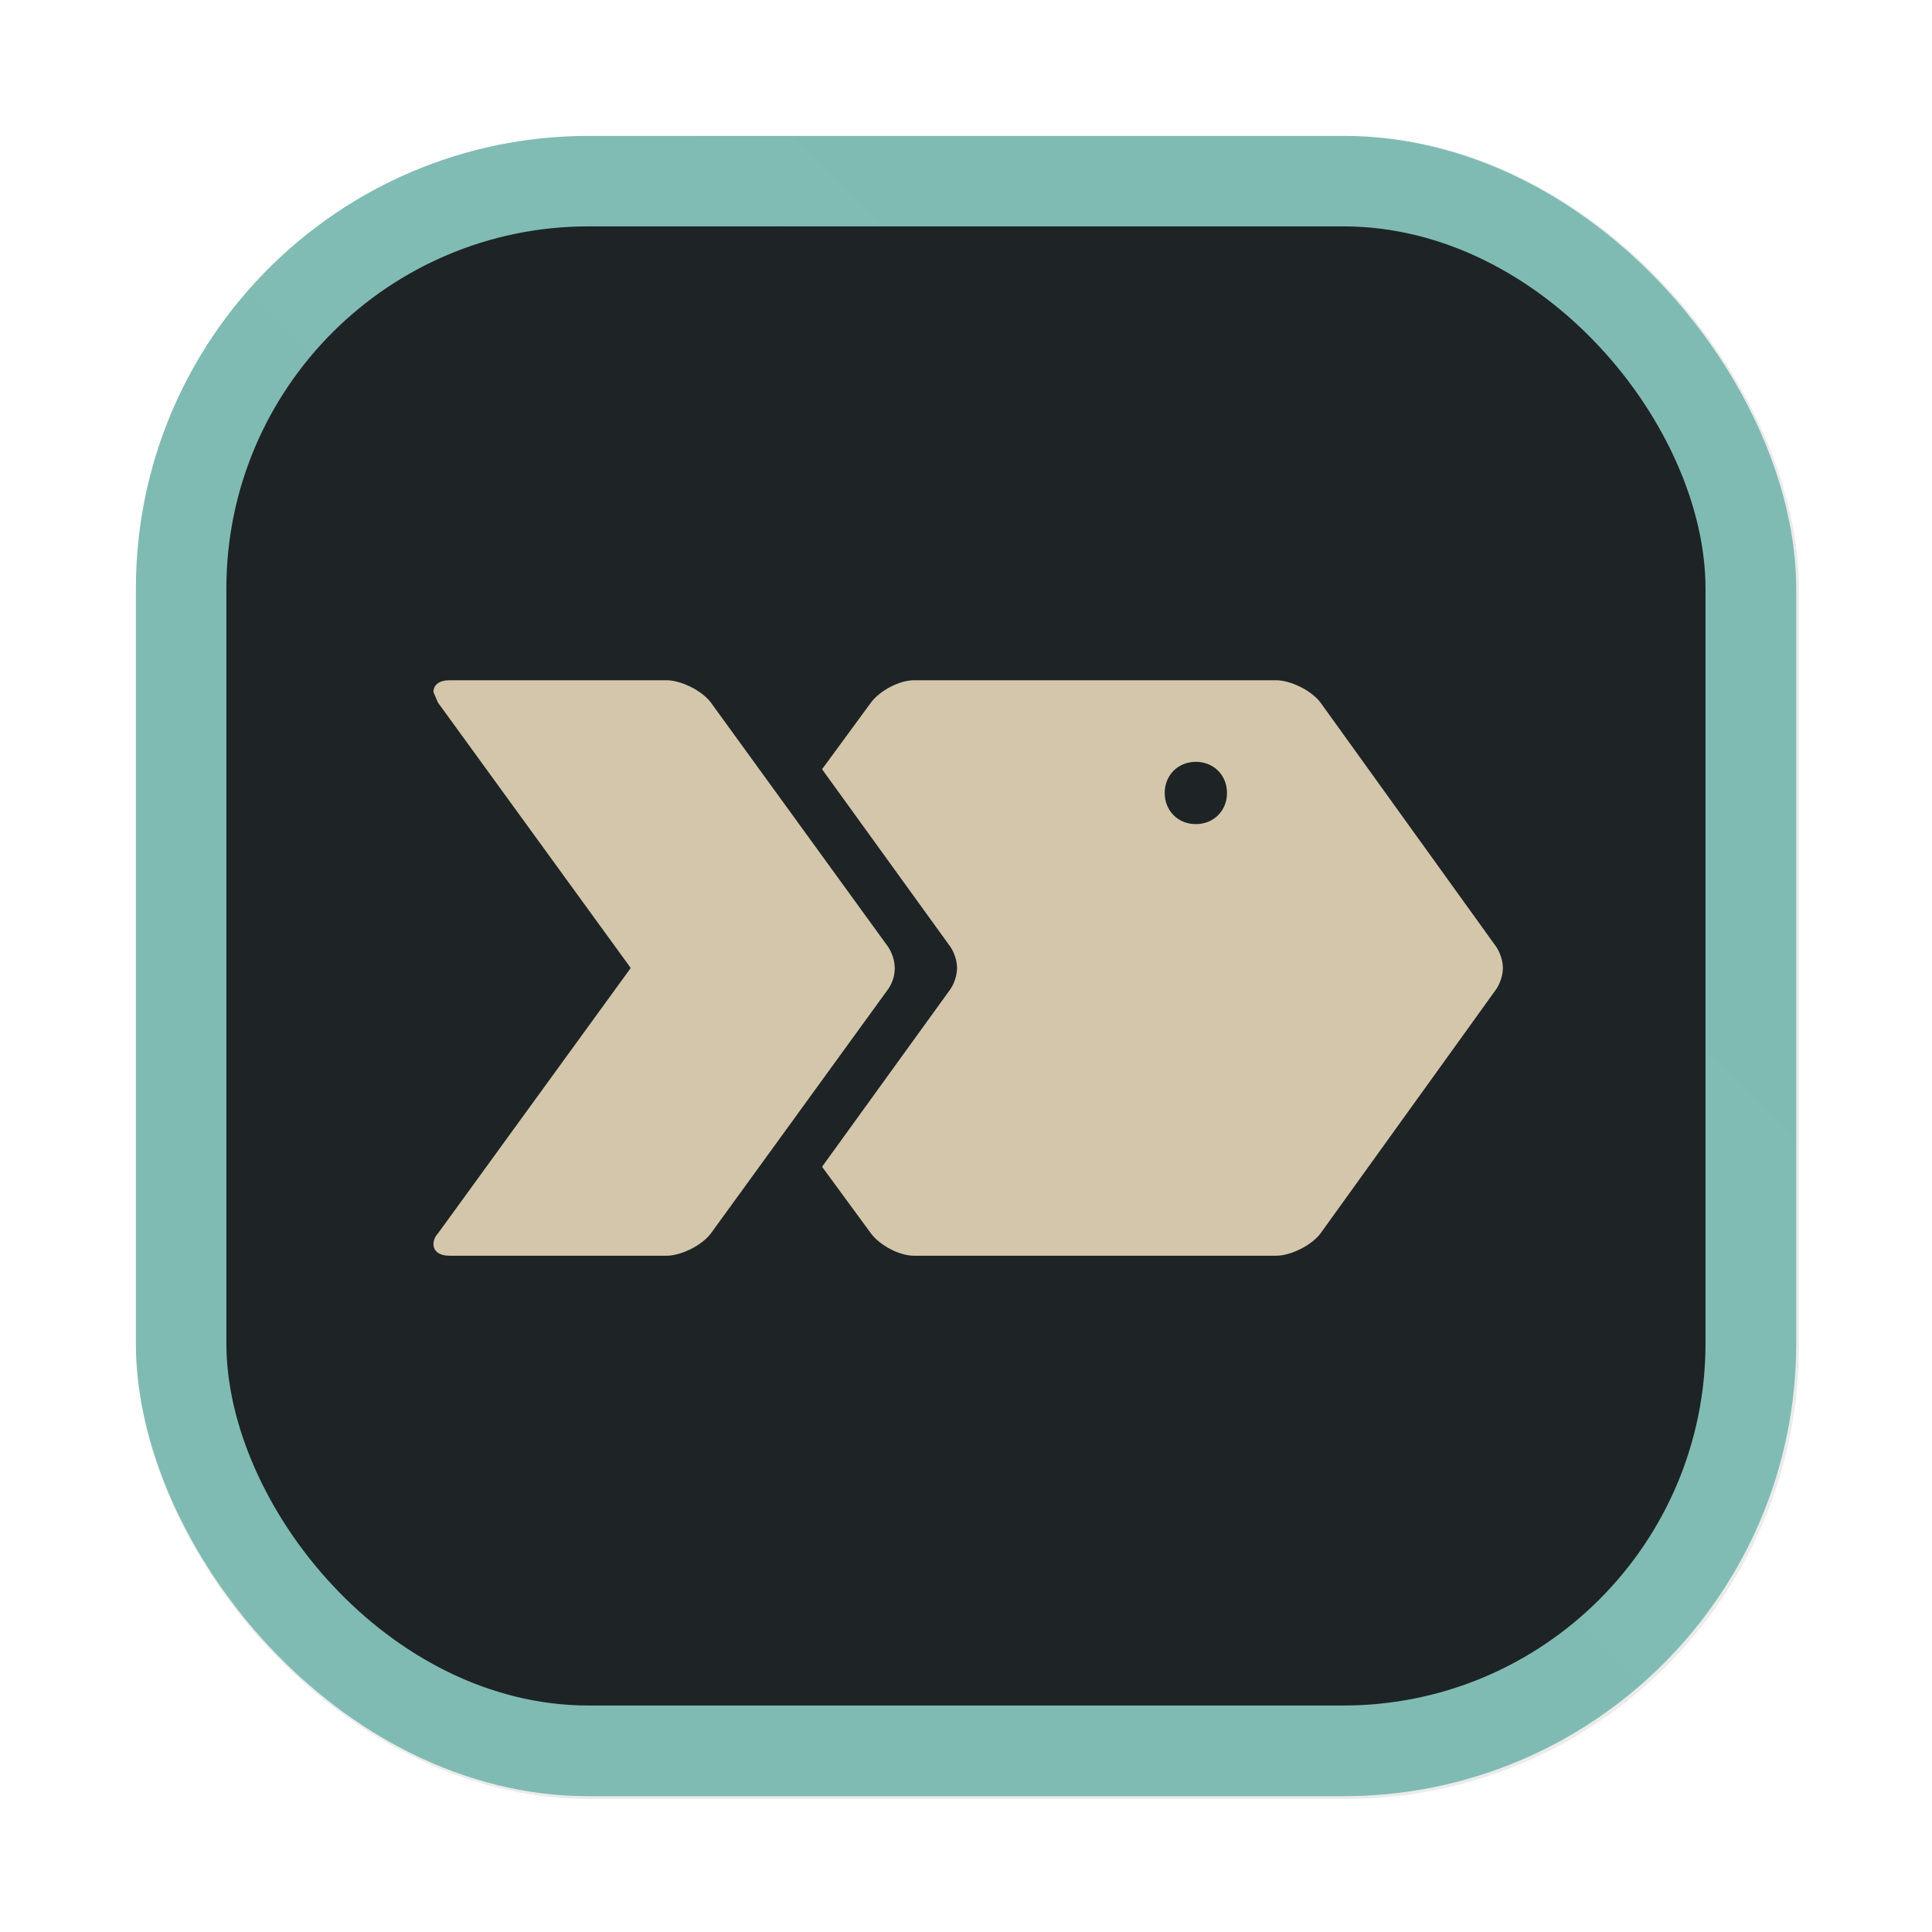 <?xml version="1.0" encoding="UTF-8"?>
<svg width="64" height="64" version="1.1" viewBox="0 0 16.933 16.933" xmlns="http://www.w3.org/2000/svg" xmlns:xlink="http://www.w3.org/1999/xlink">
 <defs>
  <linearGradient id="linearGradient848-7" x1="145" x2="200" y1="59" y2="4" gradientTransform="matrix(.265 0 0 .265 -37.174 .132)" gradientUnits="userSpaceOnUse">
   <stop stop-color="#d3c6aa" offset="0"/>
   <stop stop-color="#d3c6aa" offset="1"/>
  </linearGradient>
  <linearGradient id="linearGradient1053-9" x1="-127" x2="-72" y1="60" y2="5" gradientTransform="matrix(.265 0 0 .265 34.792 -.135)" gradientUnits="userSpaceOnUse">
   <stop stop-color="#7fbbb3" offset="0"/>
   <stop stop-color="#7fbbb3" stop-opacity=".996" offset="1"/>
  </linearGradient>
  <filter id="filter1057-1" x="-.027" y="-.027" width="1.054" height="1.054" color-interpolation-filters="sRGB">
   <feGaussianBlur stdDeviation="0.619"/>
  </filter>
 </defs>
 <g stroke-linecap="round">
  <rect transform="scale(.265)" x="4.5" y="4.5" width="55" height="55" ry="15" fill="#1e2326" filter="url(#filter1057-1)" opacity=".3" stroke-width="2.744"/>
  <rect x="1.191" y="1.191" width="14.552" height="14.552" ry="3.969" fill="url(#linearGradient1053-9)" stroke-width=".726"/>
  <rect x="1.984" y="1.984" width="12.964" height="12.964" ry="3.175" fill="#1e2326" stroke-width=".647"/>
 </g>
 <rect x="1.852" y="1.852" width="13.229" height="13.229" rx="3.127" ry="3.127" fill="url(#linearGradient848-7)" fill-opacity="0" stroke-width=".241"/>
 <g transform="matrix(.013 0 0 .013 7.803 7.847)" fill="#d3c6aa">
  <path d="m408 34-118-164c-6-8-20-15-30-15h-244c-10 0-23 7-29 15l-33 45 86 119c3 4 5 10 5 15s-2 11-5 15l-86 119 33 45c6 8 19 15 29 15h244c10 0 24-7 30-15l118-164c3-4 5-10 5-15s-2-11-5-15zm-202-124c12 0 21 9 21 21s-9 21-21 21-21-9-21-21 9-21 21-21z"/>
  <path d="m3 49c0 6-2 11-5 15l-119 164c-6 8-20 15-30 15h-146c-7 0-11-3-11-8 0-2 1-5 3-7l130-179-130-179-3-7c0-5 4-8 11-8h146c10 0 24 7 30 15l119 164c3 4 5 10 5 15z"/>
 </g>
</svg>
